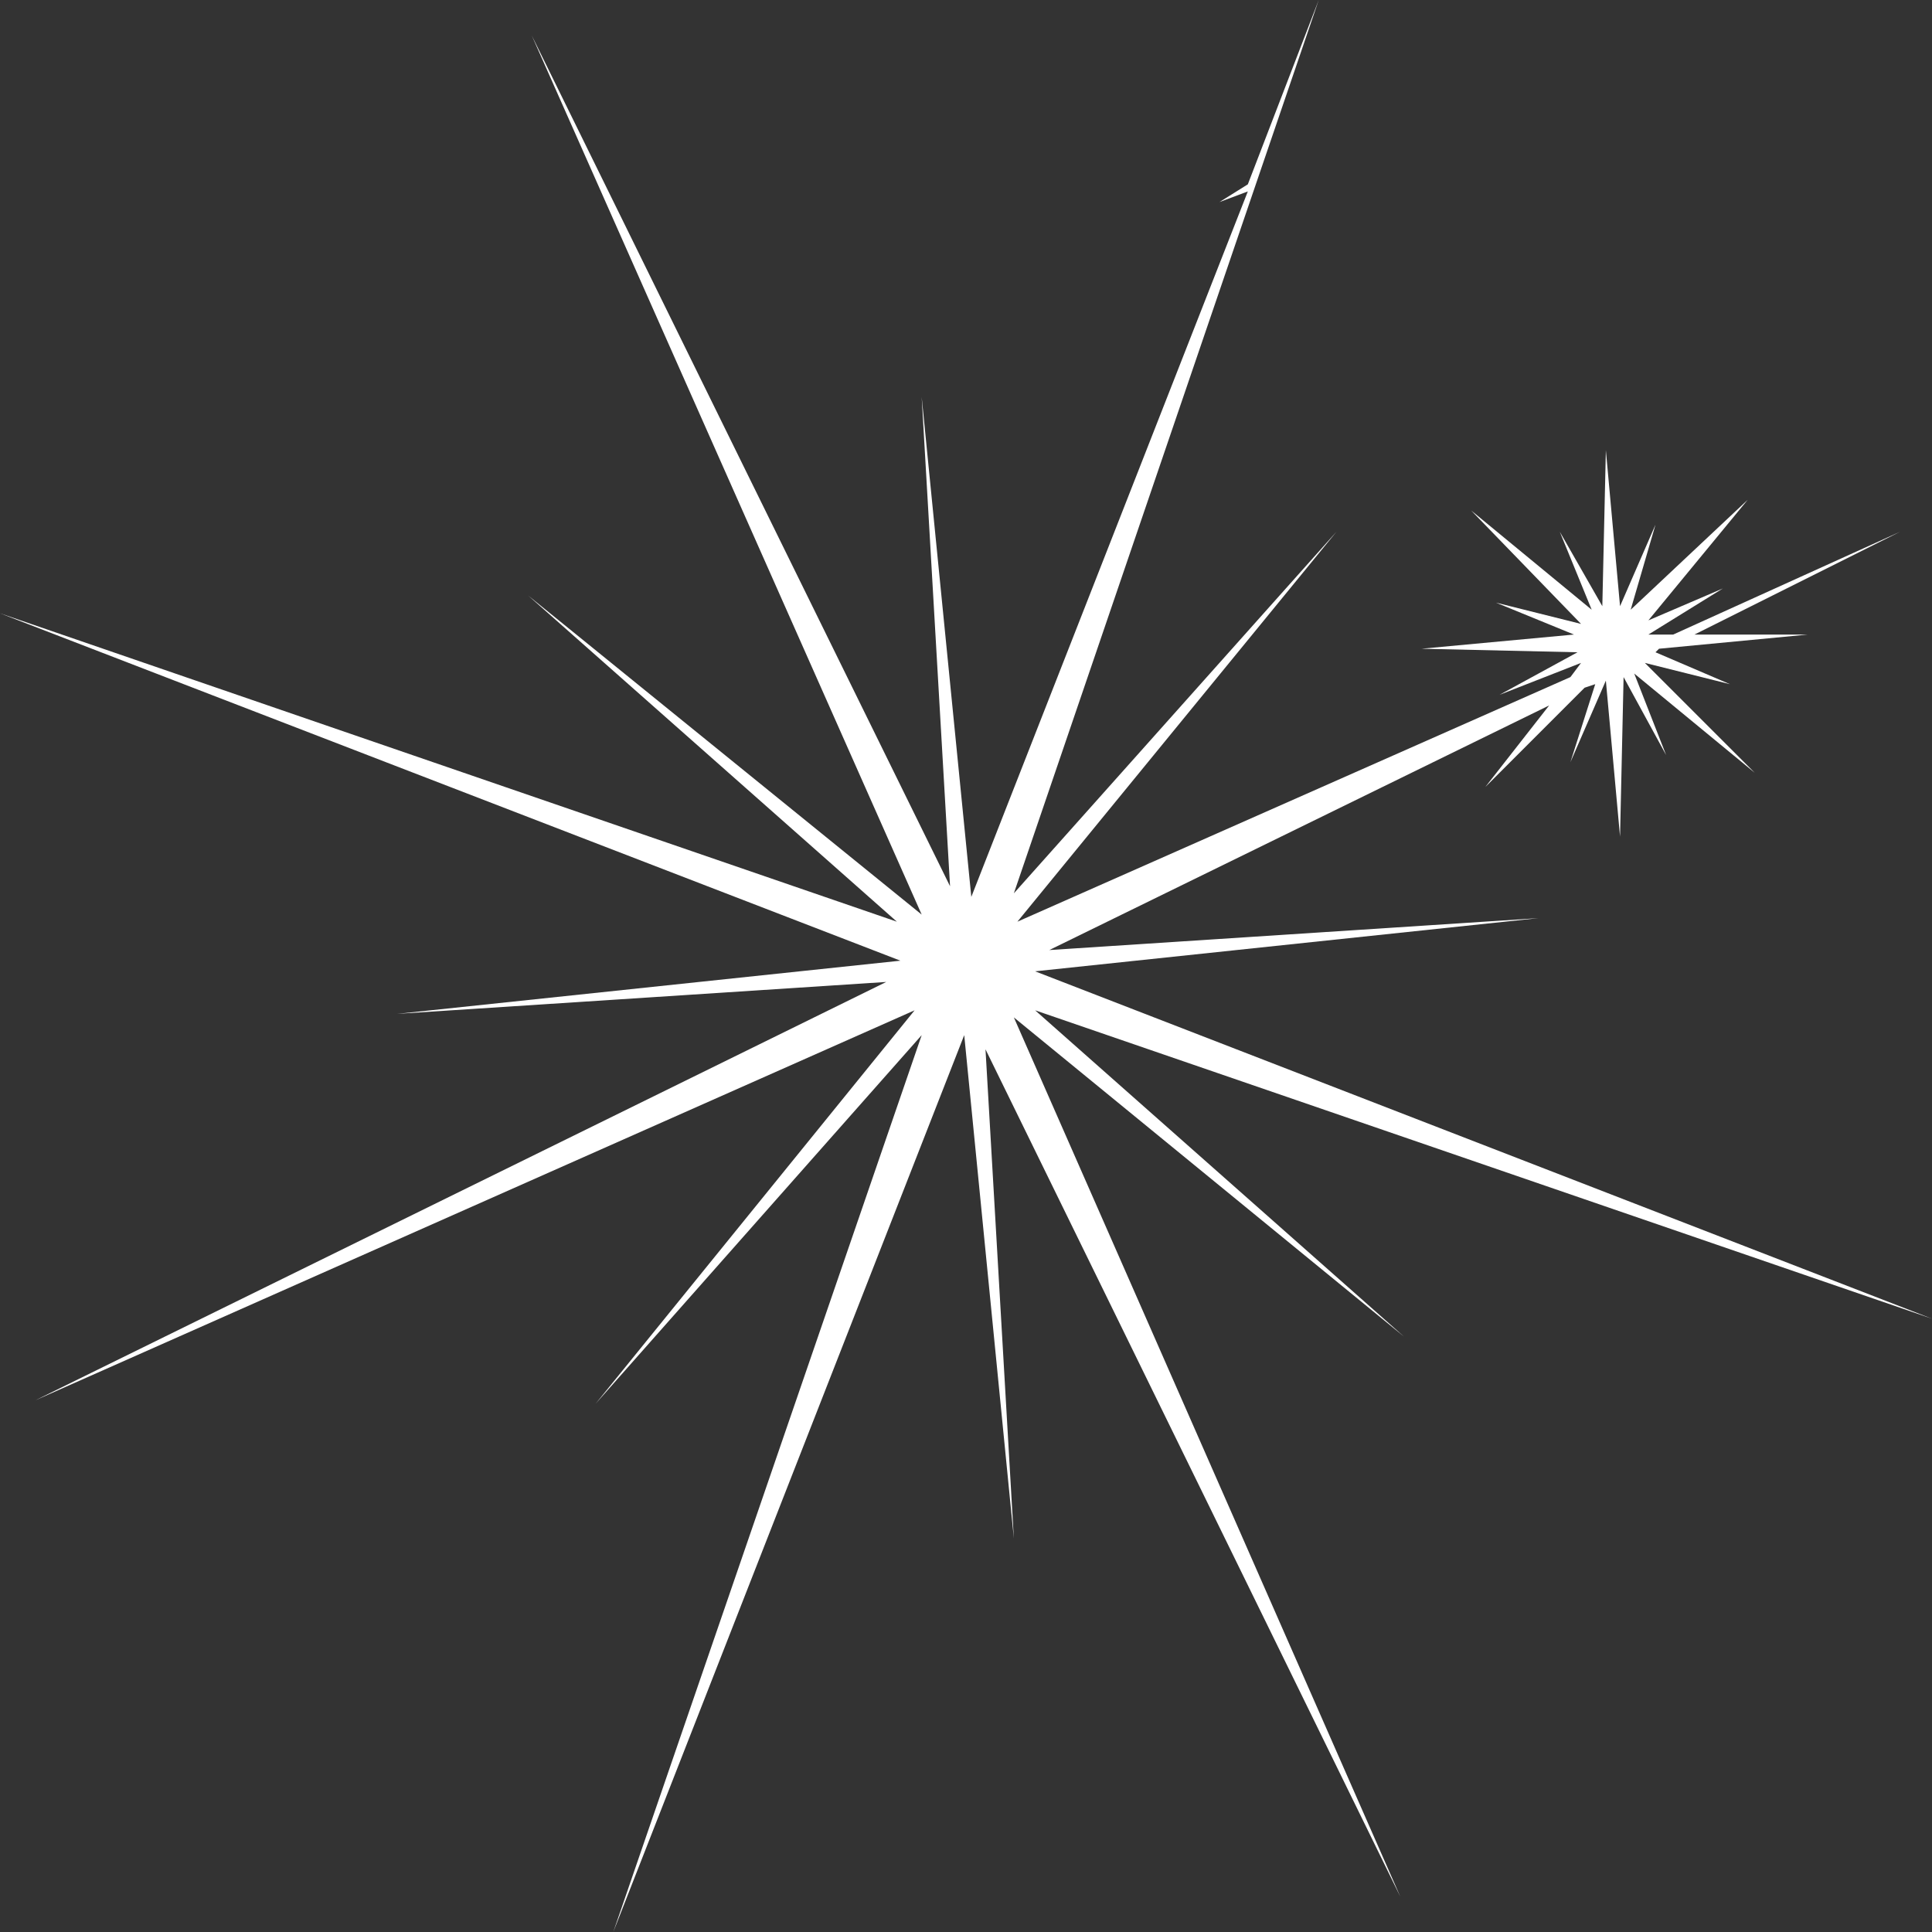 <?xml version="1.0" encoding="UTF-8" standalone="no"?>
<svg xmlns:xlink="http://www.w3.org/1999/xlink" height="27.25px" width="27.25px" xmlns="http://www.w3.org/2000/svg">
  <rect width="100%" height="100%" fill="#333333" stroke="none"/>
  <g transform="matrix(1.0, 0.0, 0.0, 1.0, -10.15, -13.2)">
    <path d="M27.75 15.8 L28.75 13.2 24.45 25.8 29.0 20.7 24.5 26.2 32.3 22.75 32.45 22.55 31.3 23.0 32.4 22.4 30.2 22.35 32.35 22.15 31.25 21.7 32.45 22.0 30.9 20.4 32.6 21.8 32.15 20.7 32.75 21.75 32.8 19.55 33.0 21.75 33.5 20.6 33.15 21.8 34.8 20.25 33.4 21.95 34.45 21.5 33.4 22.15 33.75 22.15 36.95 20.7 34.05 22.15 35.65 22.15 33.55 22.35 33.5 22.4 34.55 22.85 33.35 22.55 34.9 24.1 33.2 22.7 33.65 23.85 33.05 22.75 33.0 25.0 32.8 22.8 32.3 23.95 32.65 22.85 32.5 22.9 31.1 24.3 32.0 23.15 24.95 26.6 31.85 26.15 24.75 26.9 37.4 31.8 24.75 27.45 29.95 32.05 24.45 27.55 29.9 39.95 24.05 28.0 24.45 34.9 23.75 27.8 18.8 40.45 23.15 27.8 18.55 33.0 23.05 27.45 10.65 32.95 22.65 27.05 15.75 27.5 22.85 26.75 10.15 21.85 22.8 26.2 17.6 21.6 23.15 26.1 17.65 13.7 23.55 25.7 23.15 18.8 23.85 25.85 27.75 15.9 27.35 16.05 27.75 15.8" fill="#ffffff" fill-rule="evenodd" stroke="none"/>
  </g>
</svg>
